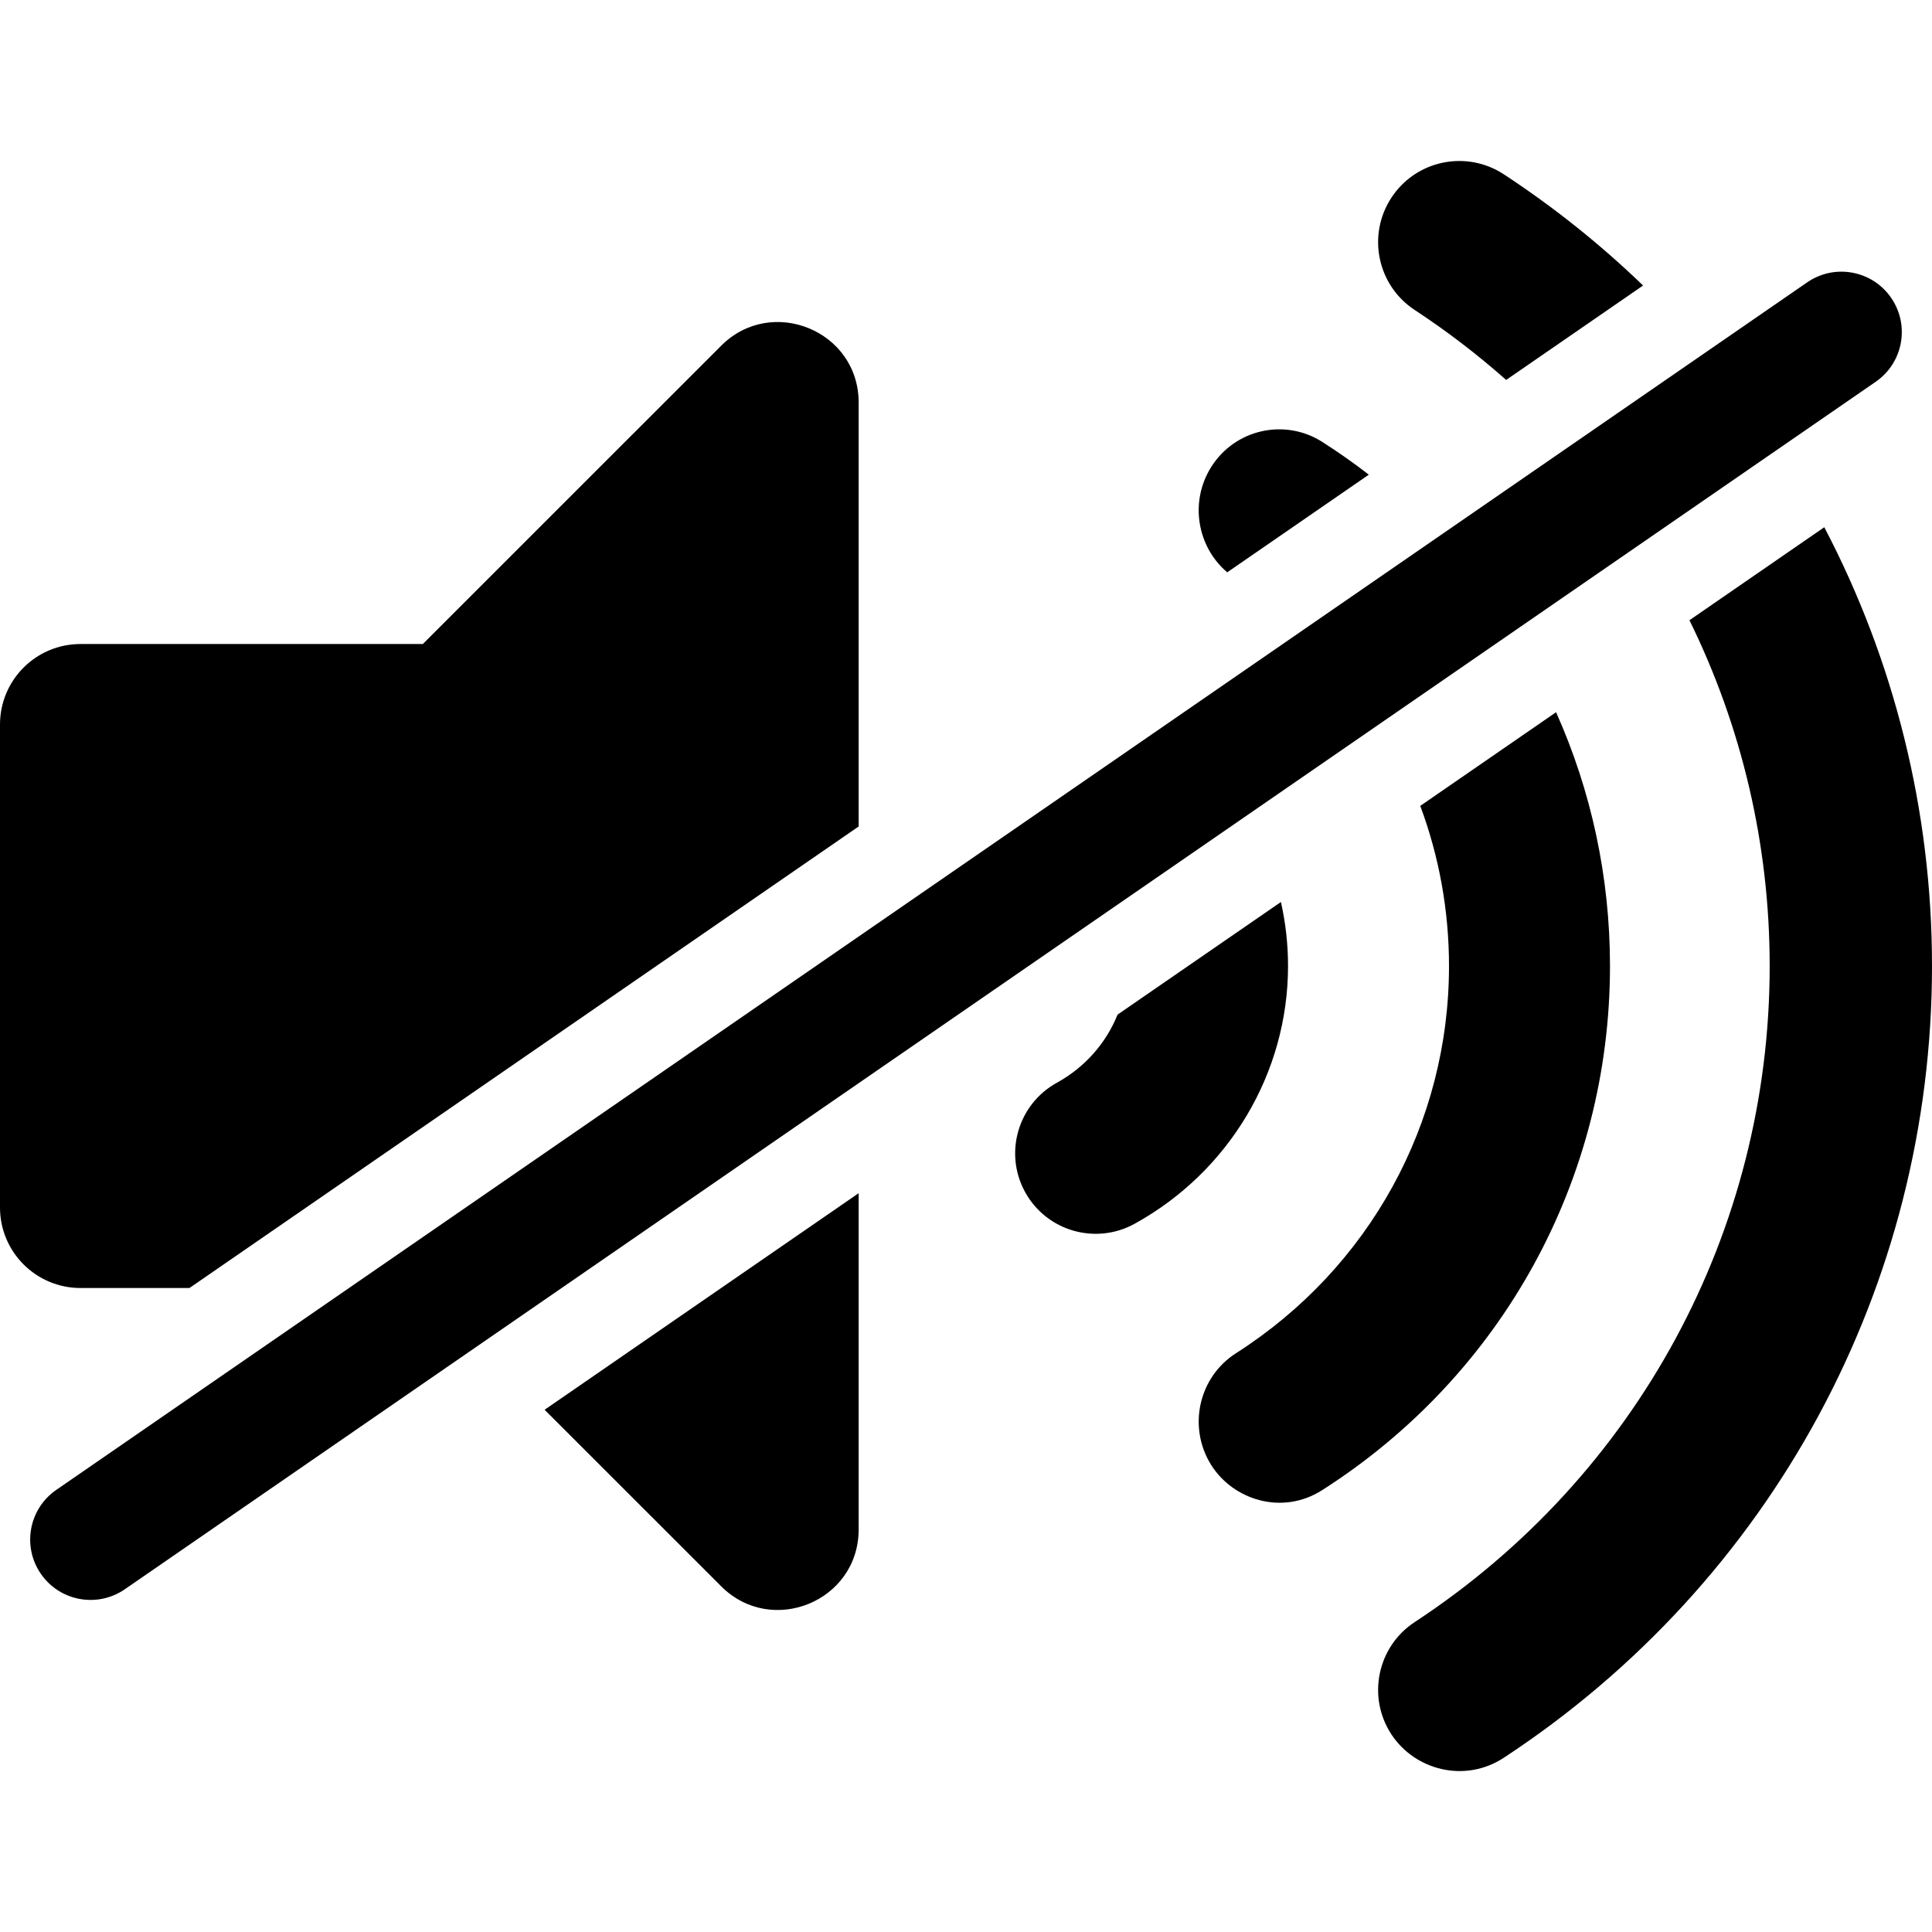 <svg viewBox="0 0 64 64" xmlns="http://www.w3.org/2000/svg">
<path d="M23.892 11.45L14.007 21.334H2.667C1.193 21.334 0 22.527 0 24V40C0 41.472 1.193 42.667 2.667 42.667H6.276L28.444 27.378V13.336C28.444 10.951 25.56 9.782 23.892 11.45Z" />
<path d="M23.892 52.55L18.041 46.7L28.444 39.526V50.665C28.444 53.047 25.562 54.22 23.892 52.55Z" />
<path d="M35.009 35.868C35.94 35.356 36.643 34.551 37.02 33.611L42.432 29.88C42.587 30.568 42.668 31.278 42.668 31.999C42.668 35.541 40.719 38.813 37.582 40.541C36.298 41.247 34.673 40.787 33.959 39.491C33.249 38.201 33.719 36.58 35.009 35.868Z" />
<path d="M48 32C48 30.157 47.67 28.366 47.048 26.696L51.547 23.593C52.71 26.193 53.333 29.047 53.333 32C53.333 39.06 49.771 45.549 43.803 49.36C42.47 50.214 40.847 49.682 40.123 48.531C39.336 47.277 39.703 45.618 40.947 44.825C45.363 42.004 48 37.21 48 32Z" />
<path d="M58.623 32.001C58.623 27.959 57.691 24.054 55.965 20.546L60.432 17.465C62.744 21.879 64 26.846 64 32C64 42.592 58.697 52.398 49.817 58.227C48.53 59.072 46.876 58.645 46.093 57.455C45.278 56.215 45.624 54.546 46.866 53.732C54.229 48.9 58.623 40.777 58.623 32.001Z" />
<path d="M49.893 12.586L54.429 9.458C53.026 8.104 51.484 6.869 49.817 5.775C48.576 4.96 46.908 5.304 46.093 6.547C45.278 7.788 45.624 9.456 46.866 10.27C47.939 10.975 48.95 11.75 49.893 12.586Z" />
<path d="M40.653 18.959L45.344 15.724C44.85 15.342 44.336 14.98 43.803 14.64C42.56 13.847 40.911 14.216 40.123 15.469C39.401 16.617 39.65 18.106 40.653 18.959Z" />
<path d="M1.865 49.354C0.955 49.981 0.726 51.226 1.354 52.136C1.981 53.045 3.226 53.273 4.135 52.646L62.136 12.646C63.045 12.019 63.273 10.774 62.646 9.865C62.019 8.955 60.774 8.726 59.864 9.354L1.865 49.354Z" />
</svg>
